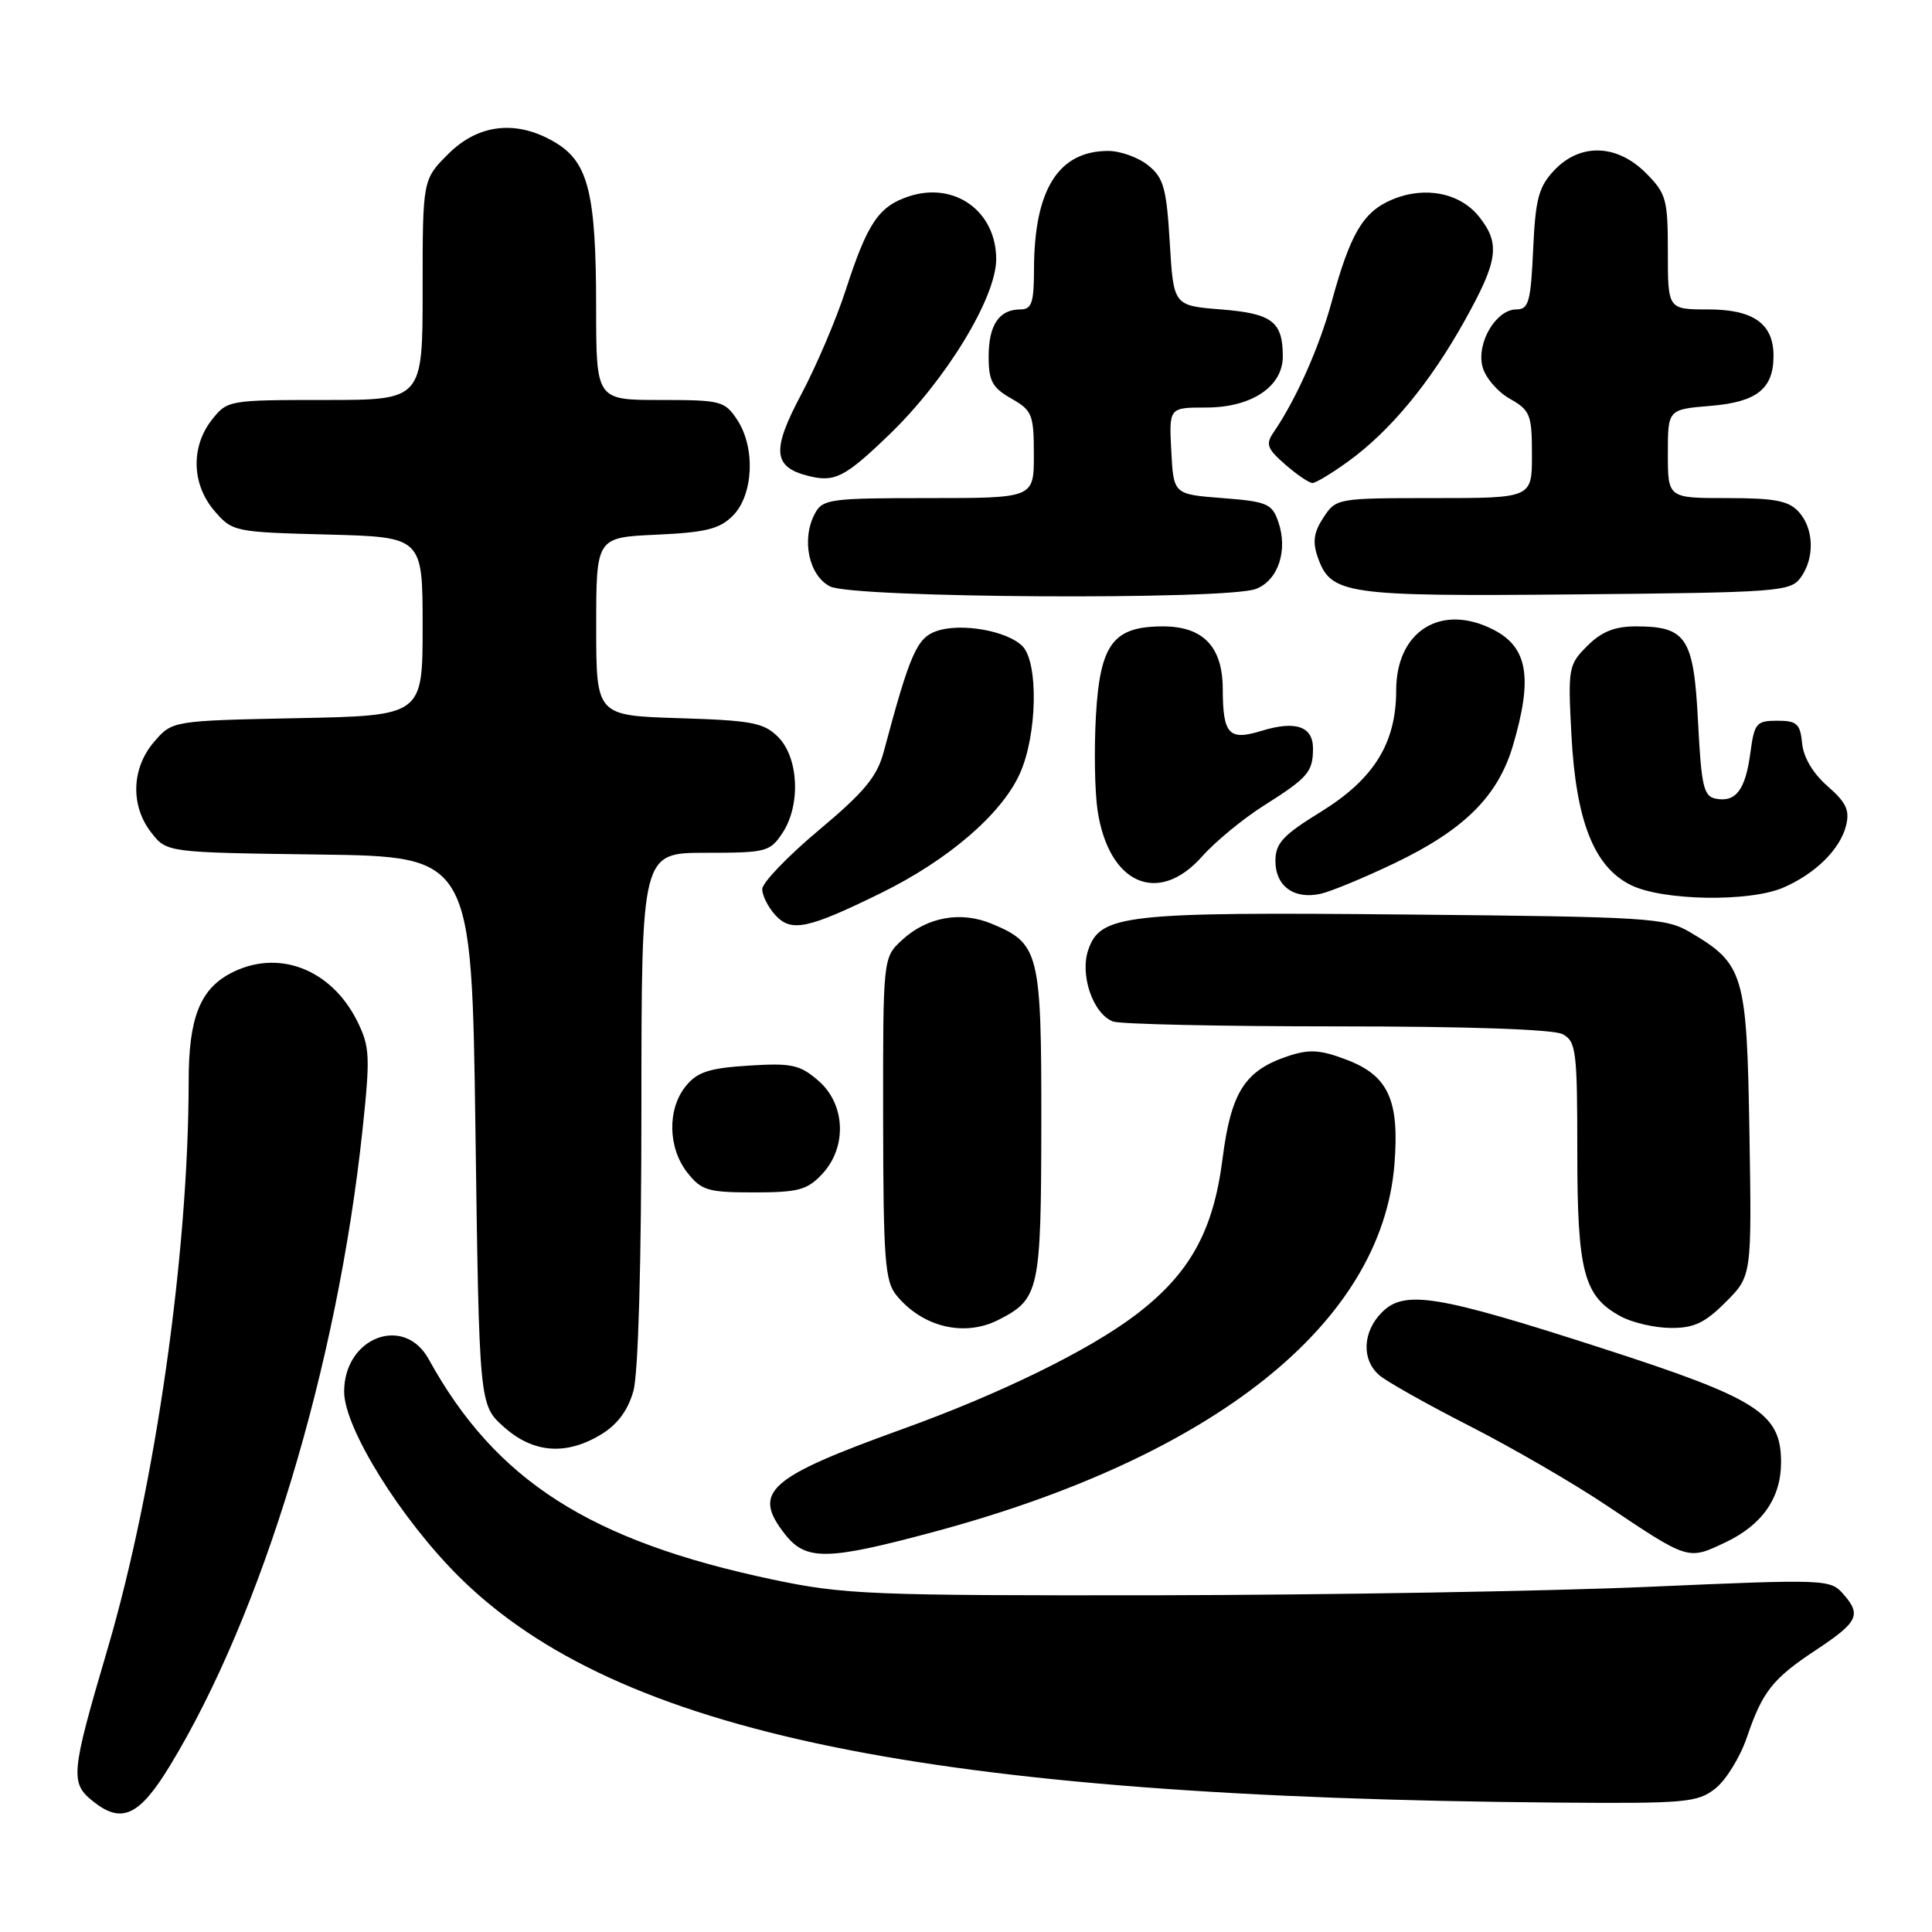 <?xml version="1.0" encoding="UTF-8" standalone="no"?>
<!DOCTYPE svg PUBLIC "-//W3C//DTD SVG 1.1//EN" "http://www.w3.org/Graphics/SVG/1.1/DTD/svg11.dtd" >
<svg xmlns="http://www.w3.org/2000/svg" xmlns:xlink="http://www.w3.org/1999/xlink" version="1.1" viewBox="0 0 256 256">
 <g >
 <path fill="currentColor"
d=" M 22.54 233.93 C 34.77 213.81 44.69 181.05 48.03 149.76 C 49.07 139.96 49.01 138.70 47.34 135.32 C 43.85 128.32 36.74 125.66 30.47 129.01 C 26.48 131.15 25.00 134.99 25.00 143.20 C 24.99 166.10 20.58 196.96 14.25 218.50 C 9.35 235.15 9.25 236.26 12.42 238.76 C 16.16 241.70 18.49 240.59 22.54 233.93 Z  M 227.29 236.99 C 228.70 235.88 230.57 232.84 231.46 230.24 C 233.53 224.14 234.88 222.43 240.63 218.63 C 246.19 214.95 246.67 213.99 244.28 211.26 C 242.53 209.25 242.10 209.23 218.50 210.26 C 205.30 210.84 176.05 211.34 153.50 211.38 C 115.26 211.43 111.82 211.29 102.35 209.29 C 78.13 204.17 65.65 196.17 56.80 180.09 C 53.53 174.16 45.60 177.21 45.60 184.40 C 45.60 189.22 53.12 201.30 60.91 209.01 C 81.84 229.70 123.00 238.15 206.12 238.85 C 223.39 238.99 224.92 238.85 227.29 236.99 Z  M 123.63 203.01 C 160.89 193.02 183.08 175.34 184.77 154.29 C 185.45 145.79 183.97 142.54 178.48 140.44 C 174.98 139.10 173.52 139.00 170.73 139.92 C 164.95 141.83 163.12 144.69 161.99 153.56 C 160.77 163.17 157.64 168.79 150.47 174.24 C 144.26 178.95 132.50 184.71 119.50 189.39 C 101.69 195.82 99.61 197.69 104.03 203.31 C 106.79 206.82 109.58 206.78 123.63 203.01 Z  M 228.63 204.37 C 233.51 202.06 236.00 198.47 236.00 193.77 C 236.00 187.25 232.96 185.32 212.16 178.61 C 190.43 171.59 186.11 170.89 183.12 173.88 C 180.55 176.45 180.38 180.15 182.75 182.21 C 183.71 183.05 189.08 186.07 194.69 188.93 C 200.29 191.79 208.45 196.51 212.82 199.44 C 223.80 206.79 223.64 206.74 228.63 204.37 Z  M 79.69 190.05 C 81.83 188.74 83.22 186.86 83.93 184.30 C 84.58 181.98 84.99 167.35 84.99 146.75 C 85.00 113.00 85.00 113.00 93.48 113.00 C 101.56 113.00 102.03 112.88 103.71 110.33 C 106.12 106.64 105.83 100.38 103.10 97.65 C 101.21 95.76 99.62 95.46 89.97 95.16 C 79.00 94.82 79.00 94.82 79.00 83.02 C 79.00 71.21 79.00 71.21 86.98 70.85 C 93.51 70.55 95.35 70.10 97.10 68.34 C 99.83 65.62 100.12 59.36 97.71 55.67 C 96.03 53.12 95.56 53.00 87.48 53.00 C 79.00 53.00 79.00 53.00 78.99 40.75 C 78.99 25.73 77.97 21.56 73.69 18.95 C 68.59 15.84 63.44 16.36 59.40 20.40 C 56.00 23.80 56.00 23.80 56.00 38.40 C 56.00 53.00 56.00 53.00 43.07 53.00 C 30.30 53.00 30.12 53.03 28.07 55.63 C 25.26 59.21 25.40 64.19 28.41 67.69 C 30.78 70.45 31.04 70.51 43.41 70.83 C 56.00 71.16 56.00 71.16 56.00 83.00 C 56.00 94.83 56.00 94.83 39.41 95.16 C 22.82 95.50 22.82 95.50 20.41 98.31 C 17.41 101.80 17.26 106.79 20.06 110.34 C 22.11 112.96 22.11 112.96 42.31 113.23 C 62.50 113.50 62.50 113.50 63.00 149.83 C 63.50 186.17 63.50 186.17 66.77 189.08 C 70.66 192.56 75.03 192.89 79.69 190.05 Z  M 132.32 174.88 C 137.72 172.12 137.95 171.07 137.98 148.97 C 138.00 126.17 137.72 125.04 131.43 122.41 C 127.31 120.69 122.83 121.50 119.51 124.57 C 117.00 126.90 117.00 126.90 117.02 148.20 C 117.04 166.88 117.26 169.76 118.77 171.62 C 122.23 175.86 127.79 177.20 132.32 174.88 Z  M 228.66 172.54 C 232.12 169.08 232.12 169.08 231.81 150.11 C 231.46 128.98 231.10 127.74 223.90 123.50 C 220.71 121.62 218.38 121.48 186.50 121.18 C 149.05 120.82 145.83 121.18 144.21 125.83 C 143.05 129.16 144.82 134.33 147.47 135.35 C 148.40 135.71 161.76 136.00 177.15 136.00 C 194.53 136.00 205.86 136.39 207.07 137.04 C 208.84 137.99 209.00 139.26 209.00 152.58 C 209.00 168.56 209.85 171.77 214.76 174.43 C 216.27 175.25 219.23 175.94 221.35 175.96 C 224.44 175.99 225.89 175.31 228.66 172.54 Z  M 108.93 155.58 C 112.28 152.01 112.04 146.29 108.42 143.18 C 105.97 141.07 104.88 140.84 99.19 141.20 C 93.95 141.53 92.38 142.05 90.87 143.92 C 88.40 146.96 88.50 152.09 91.07 155.37 C 92.95 157.75 93.79 158.00 99.90 158.00 C 105.75 158.00 106.96 157.68 108.93 155.58 Z  M 116.74 118.33 C 125.62 113.97 132.69 107.90 135.12 102.54 C 137.44 97.44 137.63 87.78 135.47 85.61 C 133.43 83.57 127.33 82.50 124.10 83.62 C 121.49 84.52 120.56 86.65 117.10 99.61 C 116.22 102.91 114.54 104.94 108.50 110.00 C 104.38 113.45 101.00 116.97 101.00 117.81 C 101.00 118.65 101.77 120.19 102.71 121.23 C 104.82 123.56 106.98 123.12 116.74 118.33 Z  M 184.76 114.39 C 193.99 109.97 198.47 105.53 200.46 98.83 C 203.12 89.85 202.46 85.80 197.93 83.46 C 190.98 79.87 185.00 83.59 185.00 91.49 C 185.00 98.48 182.05 103.23 175.02 107.57 C 169.97 110.68 169.00 111.74 169.00 114.09 C 169.00 117.42 171.48 119.22 175.00 118.43 C 176.38 118.12 180.77 116.30 184.76 114.39 Z  M 236.28 117.62 C 240.53 115.79 243.83 112.54 244.61 109.40 C 245.12 107.37 244.63 106.32 242.17 104.18 C 240.25 102.51 238.97 100.37 238.79 98.50 C 238.54 95.90 238.10 95.50 235.50 95.50 C 232.72 95.50 232.46 95.82 231.93 99.77 C 231.28 104.66 230.01 106.34 227.36 105.83 C 225.74 105.53 225.44 104.21 225.00 95.66 C 224.43 84.48 223.47 83.00 216.76 83.00 C 213.95 83.00 212.21 83.70 210.32 85.59 C 207.83 88.08 207.75 88.51 208.22 97.35 C 208.82 108.80 211.22 114.88 216.11 117.28 C 220.32 119.36 231.79 119.55 236.28 117.62 Z  M 159.30 113.47 C 161.02 111.53 164.69 108.50 167.46 106.75 C 173.31 103.05 173.96 102.30 173.98 99.22 C 174.00 96.26 171.71 95.45 167.20 96.83 C 162.81 98.18 162.04 97.34 162.02 91.25 C 162.00 85.69 159.41 83.00 154.11 83.00 C 147.51 83.00 145.77 85.31 145.22 94.76 C 144.96 99.21 145.06 104.88 145.43 107.36 C 146.89 117.15 153.47 120.05 159.30 113.47 Z  M 166.41 78.04 C 169.37 76.91 170.70 72.91 169.37 69.11 C 168.55 66.74 167.86 66.45 161.98 66.00 C 155.50 65.50 155.50 65.50 155.20 59.75 C 154.90 54.00 154.90 54.00 159.82 54.00 C 165.85 54.00 170.01 51.21 169.98 47.18 C 169.96 42.60 168.55 41.54 161.79 41.00 C 155.50 40.50 155.50 40.50 155.00 32.16 C 154.57 24.93 154.19 23.56 152.14 21.91 C 150.84 20.86 148.46 20.00 146.85 20.00 C 140.23 20.00 137.02 25.14 137.01 35.75 C 137.00 40.14 136.70 41.00 135.20 41.00 C 132.39 41.00 131.00 43.06 131.00 47.25 C 131.00 50.47 131.48 51.37 133.99 52.80 C 136.77 54.38 136.99 54.91 136.99 60.25 C 137.00 66.00 137.00 66.00 123.04 66.00 C 109.99 66.00 109.00 66.13 107.98 68.05 C 106.15 71.45 107.17 76.29 110.00 77.71 C 113.06 79.25 162.46 79.53 166.41 78.04 Z  M 238.58 76.56 C 240.48 73.96 240.37 70.07 238.35 67.83 C 237.01 66.35 235.18 66.00 228.85 66.00 C 221.00 66.00 221.00 66.00 221.00 60.12 C 221.00 54.25 221.00 54.25 226.65 53.78 C 232.81 53.27 235.00 51.52 235.00 47.14 C 235.00 42.89 232.33 41.00 226.35 41.00 C 221.00 41.00 221.00 41.00 221.00 33.42 C 221.00 26.38 220.79 25.64 218.08 22.92 C 214.23 19.07 209.35 18.94 205.93 22.58 C 203.88 24.76 203.45 26.36 203.15 33.08 C 202.83 40.02 202.56 41.00 200.92 41.00 C 198.25 41.00 195.63 45.40 196.43 48.56 C 196.78 49.98 198.40 51.89 200.03 52.82 C 202.77 54.37 202.99 54.93 202.99 60.25 C 203.00 66.00 203.00 66.00 190.02 66.00 C 177.18 66.00 177.03 66.03 175.36 68.58 C 174.08 70.52 173.90 71.81 174.60 73.81 C 176.35 78.78 178.15 79.04 208.83 78.76 C 235.56 78.51 237.24 78.39 238.58 76.56 Z  M 117.81 57.61 C 125.33 50.38 132.00 39.44 132.00 34.34 C 132.00 27.99 126.49 24.02 120.43 26.02 C 116.42 27.35 114.95 29.53 112.04 38.50 C 110.79 42.35 108.14 48.55 106.16 52.28 C 102.23 59.66 102.42 61.88 107.09 63.06 C 110.61 63.94 111.93 63.27 117.81 57.61 Z  M 178.66 61.13 C 184.19 57.13 189.50 50.71 194.07 42.50 C 198.50 34.56 198.82 32.31 196.03 28.77 C 193.51 25.56 188.85 24.62 184.50 26.43 C 180.62 28.06 178.94 30.90 176.45 40.00 C 174.81 46.03 171.72 52.97 168.74 57.31 C 167.68 58.86 167.91 59.47 170.31 61.56 C 171.85 62.90 173.47 64.00 173.91 64.00 C 174.34 64.00 176.48 62.71 178.66 61.13 Z "/>
</g>
</svg>